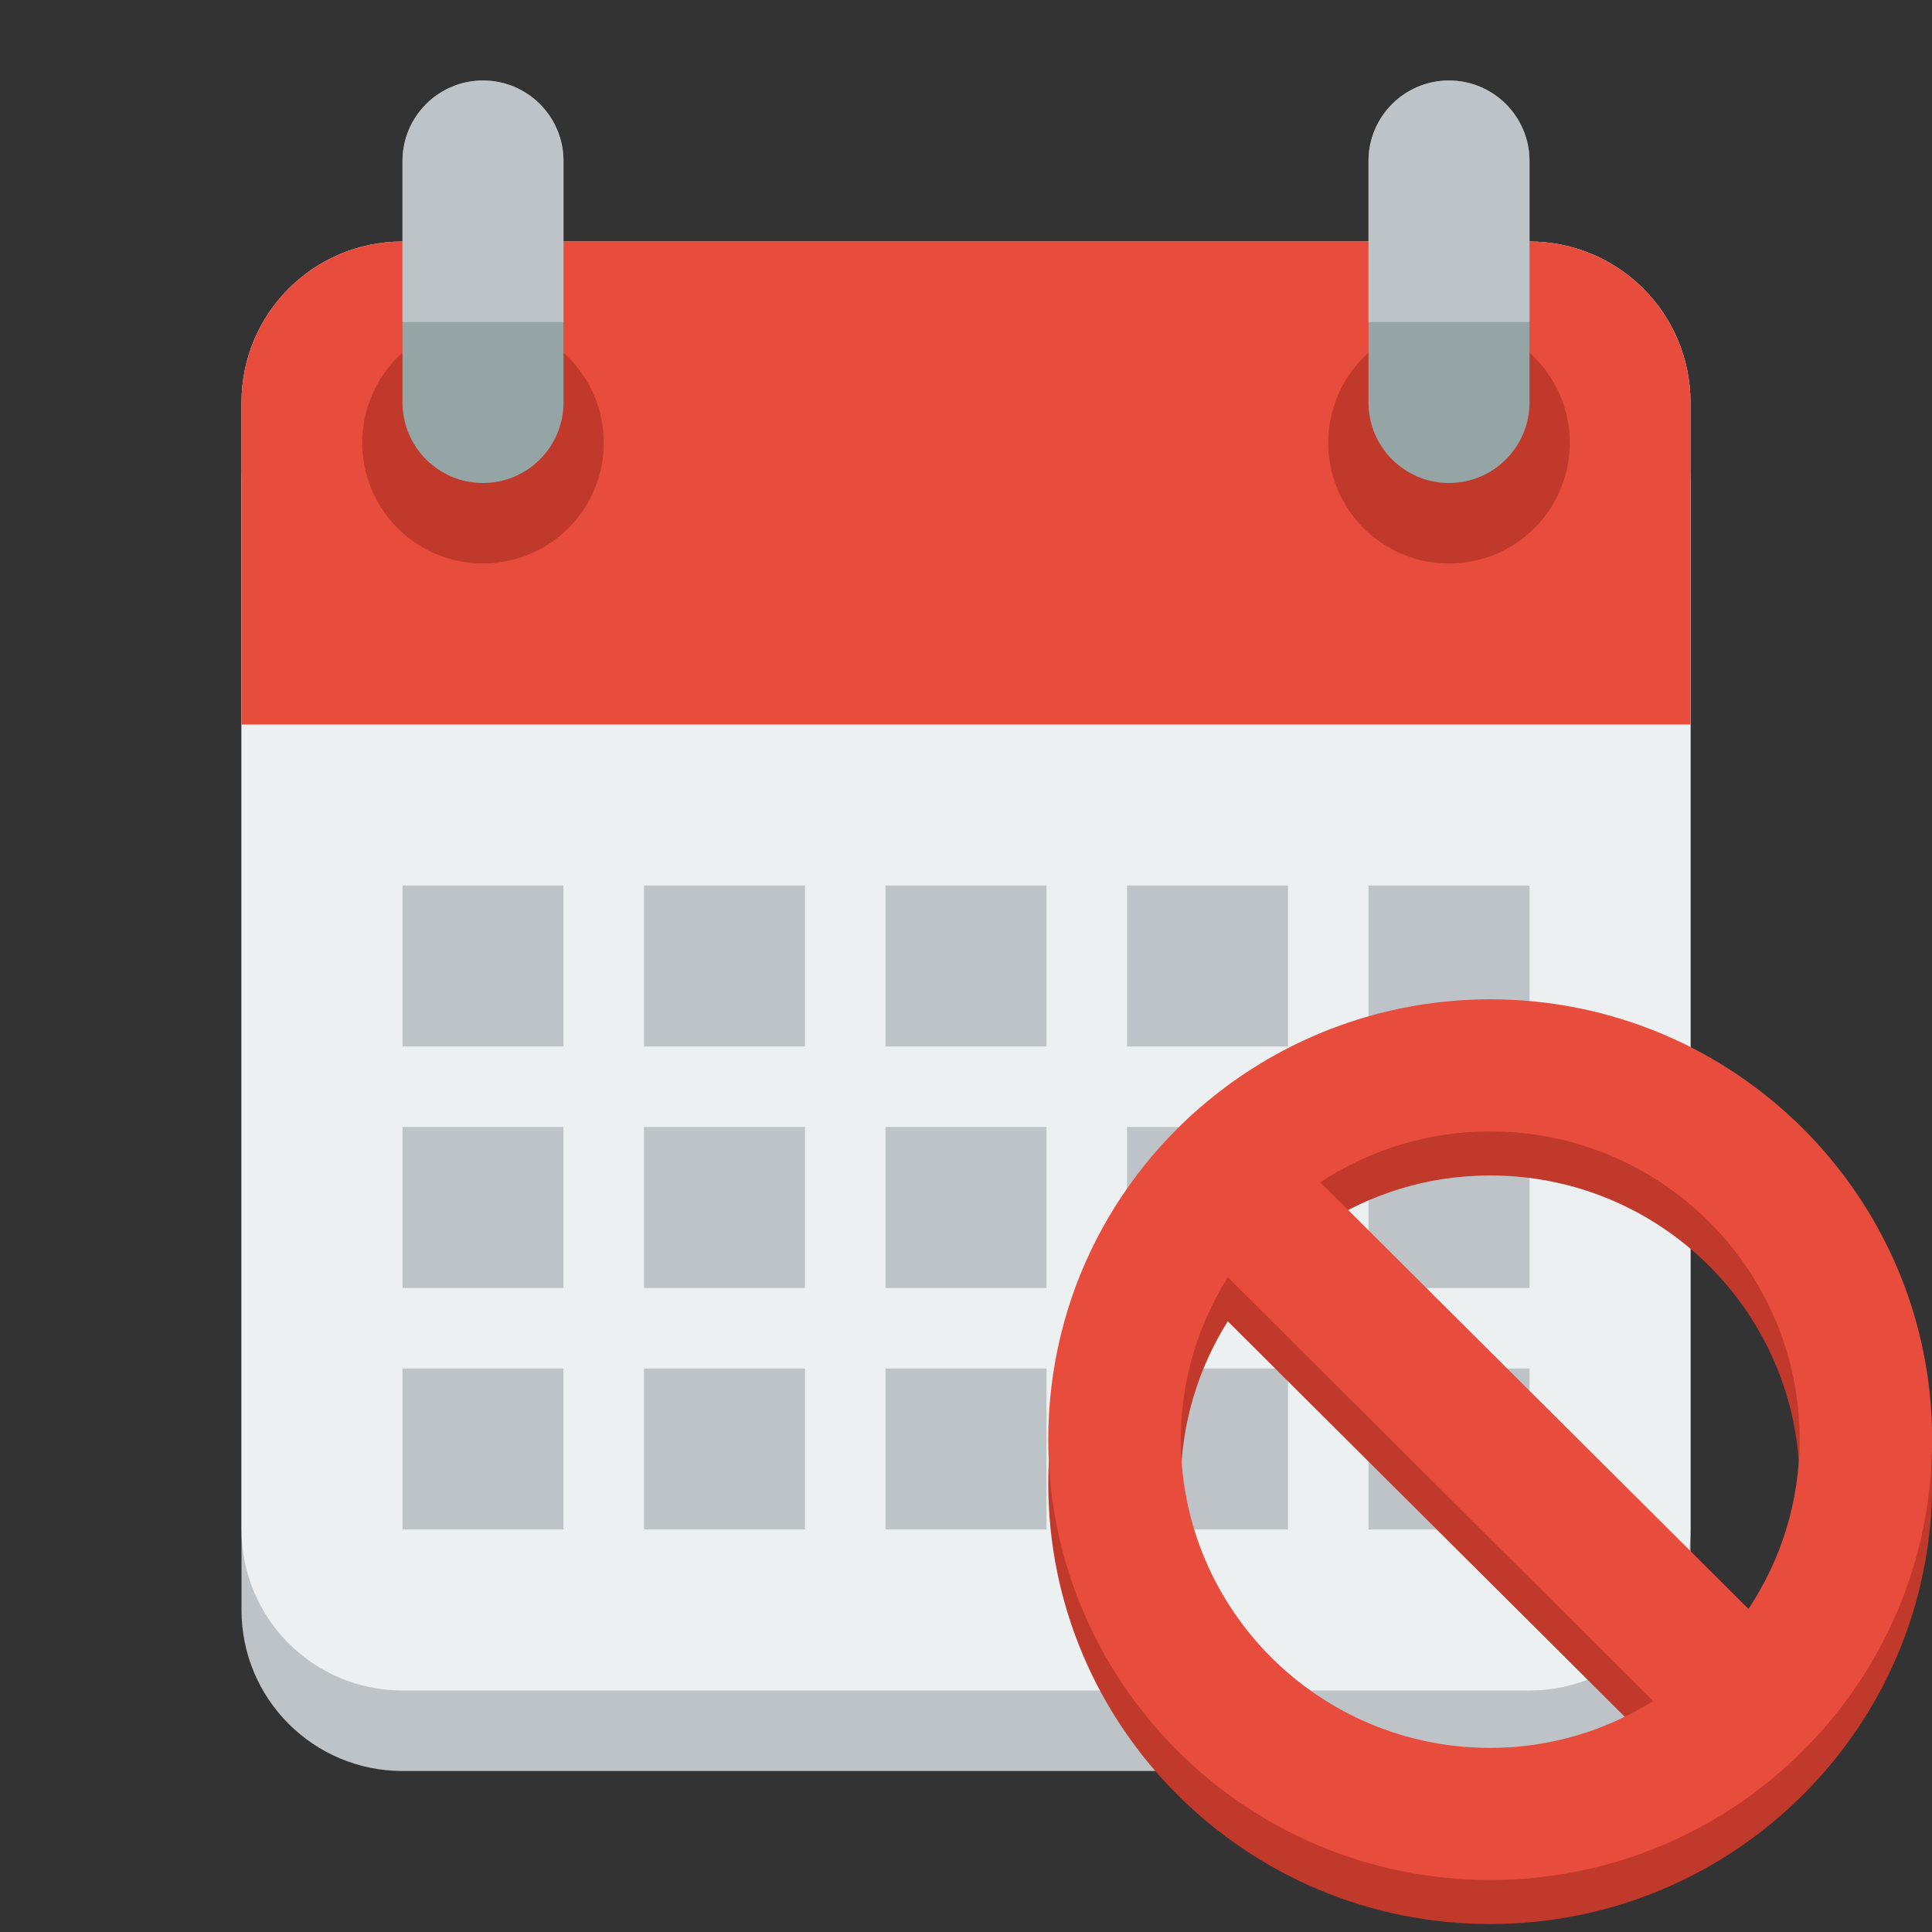 <?xml version="1.0" encoding="UTF-8" standalone="no"?>
<!-- Created with Inkscape (http://www.inkscape.org/) -->

<svg
   xmlns:dc="http://purl.org/dc/elements/1.1/"
   xmlns:cc="http://creativecommons.org/ns#"
   xmlns:rdf="http://www.w3.org/1999/02/22-rdf-syntax-ns#"
   xmlns:svg="http://www.w3.org/2000/svg"
   xmlns="http://www.w3.org/2000/svg"
   xmlns:sodipodi="http://sodipodi.sourceforge.net/DTD/sodipodi-0.dtd"
   xmlns:inkscape="http://www.inkscape.org/namespaces/inkscape"
   version="1.1"
   width="24"
   height="24"
   id="svg2"
   inkscape:version="0.48.5 r10040"
   sodipodi:docname="calendar-ban.svg">
  <rect width="100%" height="100%" fill="#333333" stroke="none"/>
  <sodipodi:namedview
     pagecolor="#ffffff"
     bordercolor="#666666"
     borderopacity="1"
     objecttolerance="10"
     gridtolerance="10"
     guidetolerance="10"
     inkscape:pageopacity="0"
     inkscape:pageshadow="2"
     inkscape:window-width="1920"
     inkscape:window-height="1056"
     id="namedview3192"
     showgrid="true"
     inkscape:zoom="39.333334"
     inkscape:cx="10.624008"
     inkscape:cy="11.399011"
     inkscape:window-x="1920"
     inkscape:window-y="24"
     inkscape:window-maximized="1"
     inkscape:current-layer="layer1">
    <inkscape:grid
       type="xygrid"
       id="grid4181"
       empspacing="4"
       visible="true"
       enabled="true"
       snapvisiblegridlinesonly="true" />
  </sodipodi:namedview>
  <defs
     id="defs4" />
  <g
     transform="translate(0,-1028.362)"
     id="layer1">
    <path
       d="M 5,1032.362 C 3.895,1032.362 3,1033.258 3,1034.362 L 3,1048.362 C 3,1049.467 3.895,1050.362 5,1050.362 L 11,1050.362 13,1050.362 19,1050.362 C 20.105,1050.362 21,1049.467 21,1048.362 L 21,1034.362 C 21,1033.258 20.105,1032.362 19,1032.362 L 13,1032.362 11,1032.362 5,1032.362 z"
       inkscape:connector-curvature="0"
       id="path2987-6-0-1"
       style="fill:#bdc3c7;fill-opacity:1;fill-rule:nonzero;stroke:none" />
    <path
       d="M 5,3 C 3.895,3 3,3.895 3,5 L 3,19 C 3,20.105 3.895,21 5,21 L 11,21 13,21 19,21 C 20.105,21 21,20.105 21,19 L 21,5 C 21,3.895 20.105,3 19,3 L 13,3 11,3 5,3 z"
       inkscape:connector-curvature="0"
       transform="translate(0,1028.362)"
       id="path2987-6-0"
       style="fill:#ecf0f1;fill-opacity:1;fill-rule:nonzero;stroke:none" />
    <path
       style="fill:#e74c3c;fill-opacity:1;fill-rule:nonzero;stroke:none"
       d="M 5 3 C 3.895 3 3 3.895 3 5 L 3 8 L 3 9 L 21 9 L 21 8 L 21 5 C 21 3.895 20.105 3 19 3 L 13 3 L 11 3 L 5 3 z "
       transform="translate(0,1028.362)"
       id="path2987-6-0-3" />
    <path
       d="M 7,5.5 A 1.5,1.5 0 1 1 4,5.5 1.5,1.5 0 1 1 7,5.5 z"
       transform="translate(0.5,1028.362)"
       id="path3201"
       style="fill:#c0392b;fill-opacity:1;fill-rule:nonzero;stroke:none" />
    <path
       d="M 7,5.5 A 1.5,1.5 0 1 1 4,5.5 1.5,1.5 0 1 1 7,5.5 z"
       transform="translate(12.5,1028.362)"
       id="path3201-2"
       style="fill:#c0392b;fill-opacity:1;fill-rule:nonzero;stroke:none" />
    <path
       d="M 5,1039.362 5,1041.362 7,1041.362 7,1039.362 5,1039.362 z M 8,1039.362 8,1041.362 10,1041.362 10,1039.362 8,1039.362 z M 11,1039.362 11,1041.362 13,1041.362 13,1039.362 11,1039.362 z M 14,1039.362 14,1041.362 16,1041.362 16,1039.362 14,1039.362 z M 17,1039.362 17,1041.362 19,1041.362 19,1039.362 17,1039.362 z"
       inkscape:connector-curvature="0"
       id="rect3260"
       style="fill:#bdc3c7;fill-opacity:1;fill-rule:nonzero;stroke:none" />
    <path
       d="M 5,1042.362 5,1044.362 7,1044.362 7,1042.362 5,1042.362 z M 8,1042.362 8,1044.362 10,1044.362 10,1042.362 8,1042.362 z M 11,1042.362 11,1044.362 13,1044.362 13,1042.362 11,1042.362 z M 14,1042.362 14,1044.362 16,1044.362 16,1042.362 14,1042.362 z M 17,1042.362 17,1044.362 19,1044.362 19,1042.362 17,1042.362 z"
       inkscape:connector-curvature="0"
       id="rect3260-6"
       style="fill:#bdc3c7;fill-opacity:1;fill-rule:nonzero;stroke:none" />
    <path
       d="M 5,1045.362 5,1047.362 7,1047.362 7,1045.362 5,1045.362 z M 8,1045.362 8,1047.362 10,1047.362 10,1045.362 8,1045.362 z M 11,1045.362 11,1047.362 13,1047.362 13,1045.362 11,1045.362 z M 14,1045.362 14,1047.362 16,1047.362 16,1045.362 14,1045.362 z M 17,1045.362 17,1047.362 19,1047.362 19,1045.362 17,1045.362 z"
       inkscape:connector-curvature="0"
       id="rect3260-6-1"
       style="fill:#bdc3c7;fill-opacity:1;fill-rule:nonzero;stroke:none" />
    <path
       style="fill:#95a5a6;fill-opacity:1;fill-rule:nonzero;stroke:none"
       d="M 6 1 C 5.448 1 5 1.448 5 2 L 5 5 C 5 5.552 5.448 6 6 6 C 6.552 6 7 5.552 7 5 L 7 2 C 7 1.448 6.552 1 6 1 z M 18 1 C 17.448 1 17 1.448 17 2 L 17 5 C 17 5.552 17.448 6 18 6 C 18.552 6 19 5.552 19 5 L 19 2 C 19 1.448 18.552 1 18 1 z "
       transform="translate(0,1028.362)"
       id="rect3118" />
    <path
       style="fill:#bdc3c7;fill-opacity:1;fill-rule:nonzero;stroke:none"
       d="M 6,1029.362 C 5.448,1029.362 5,1029.81 5,1030.362 L 5,1032.362 7,1032.362 7,1030.362 C 7,1029.81 6.552,1029.362 6,1029.362 z M 18,1029.362 C 17.448,1029.362 17,1029.81 17,1030.362 L 17,1032.362 19,1032.362 19,1030.362 C 19,1029.81 18.552,1029.362 18,1029.362 z"
       id="rect3118-6"
       inkscape:connector-curvature="0" />
    <g
       id="layer1-0"
       inkscape:label="Layer 1"
       transform="matrix(0.549,0,0,0.547,11.924,477.168)">
      <path
         id="rect3046-3"
         d="m 12,1031.362 c -2.248,0 -4.33,0.748 -6,2 -2.433,1.824 -4,4.725 -4,8 0,5.523 4.477,10 10,10 5.523,0 10,-4.477 10,-10 0,-5.523 -4.477,-10 -10,-10 z m 0,3 c 3.866,0 7,3.134 7,7 0,1.424 -0.426,2.738 -1.156,3.844 l -9.688,-9.688 c 1.105,-0.731 2.42,-1.156 3.844,-1.156 z m -5.938,3.312 9.625,9.625 c -1.073,0.669 -2.33,1.062 -3.688,1.062 -3.866,0 -7,-3.134 -7,-7 0,-1.357 0.394,-2.615 1.062,-3.688 z"
         style="fill:#c0392b;fill-opacity:1;fill-rule:nonzero;stroke:none"
         inkscape:connector-curvature="0" />
      <path
         id="rect3046"
         transform="translate(0,1028.362)"
         d="M 12,2 C 9.752,2 7.67,2.748 6,4 3.567,5.824 2,8.725 2,12 2,17.523 6.477,22 12,22 17.523,22 22,17.523 22,12 22,6.477 17.523,2 12,2 z m 0,3 c 3.866,0 7,3.134 7,7 0,1.424 -0.426,2.738 -1.156,3.844 L 8.156,6.156 C 9.262,5.426 10.576,5 12,5 z m -5.938,3.312 9.625,9.625 C 14.615,18.606 13.357,19 12,19 8.134,19 5,15.866 5,12 5,10.643 5.394,9.385 6.062,8.312 z"
         style="fill:#e74c3c;fill-opacity:1;fill-rule:nonzero;stroke:none"
         inkscape:connector-curvature="0" />
    </g>
  </g>
</svg>
